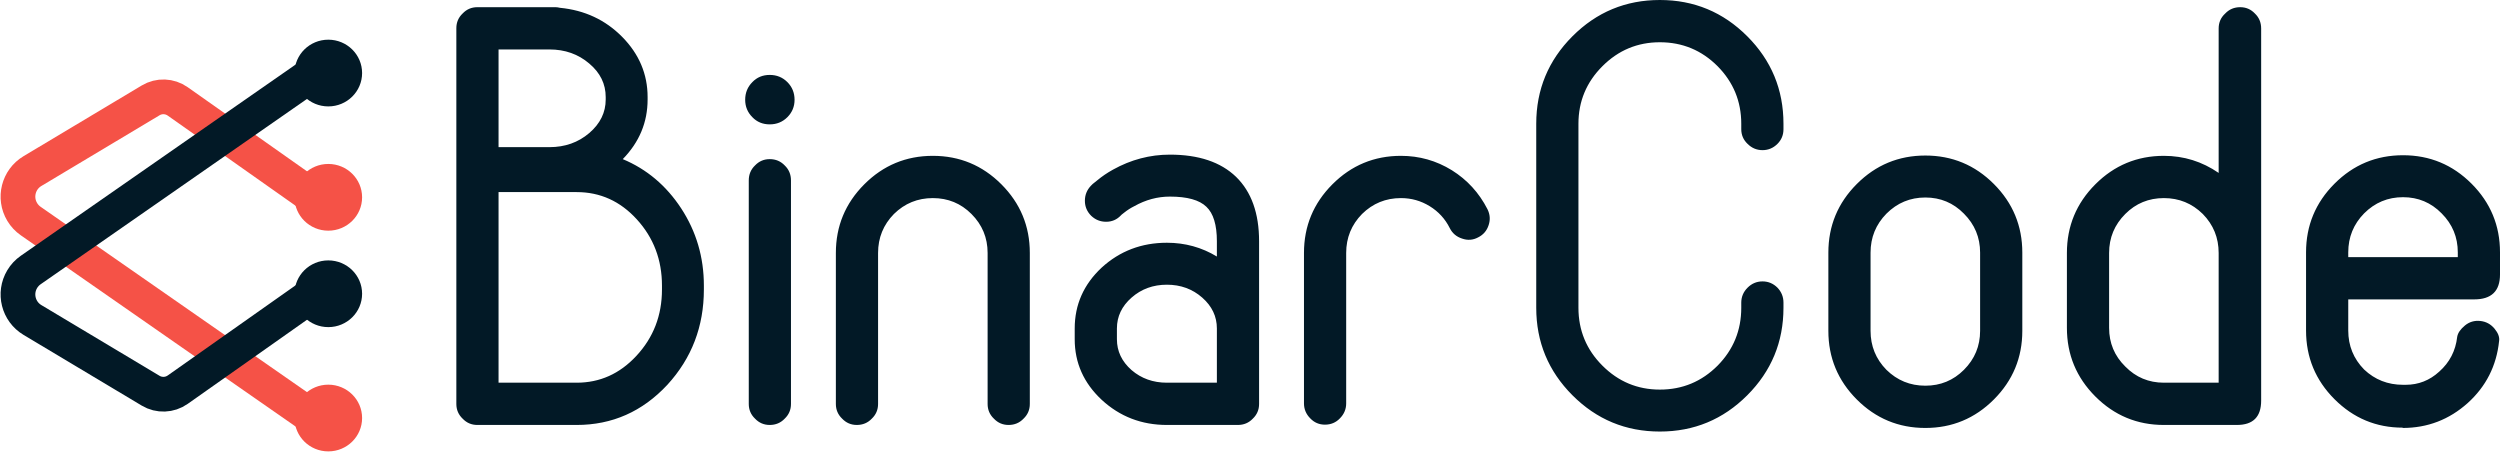 <?xml version="1.0" encoding="UTF-8"?>
<svg width="504px" height="92px"  viewBox="0 0 504 92" version="1.1" xmlns="http://www.w3.org/2000/svg" xmlns:xlink="http://www.w3.org/1999/xlink">
    <!-- Generator: Sketch 48 (47235) - http://www.bohemiancoding.com/sketch -->
    <title>Artboard</title>
    <desc>Created with Sketch.</desc>
    <defs></defs>
    <g id="Logo" stroke="none" stroke-width="1" fill="none" fill-rule="evenodd">
        <g id="Artboard">
            <g id="Group-6" transform="translate(3, 0)">
                <g id="Group-5" transform="translate(0, 7)">
                    <g id="Group-4" transform="translate(0, 11.564)">
                        <path d="M59.517,20.696 L32.822,1.874 C31.206,0.735 29.071,0.654 27.374,1.669 L3.541,15.927 C0.697,17.629 -0.229,21.313 1.473,24.157 C1.909,24.887 2.496,25.516 3.194,26.001 L59.517,65.193" id="Path-2" stroke="#F55247" stroke-width="7"></path>
                        <ellipse id="Oval" fill="#F55247" cx="63.186" cy="21.214" rx="6.814" ry="6.726"></ellipse>
                        <ellipse id="Oval-Copy" fill="#F55247" cx="63.186" cy="65.71" rx="6.814" ry="6.726"></ellipse>
                    </g>
                    <g id="Group-4-Copy" transform="translate(35, 36.936) scale(1, -1) translate(-35, -36.936) translate(0, 0.436)">
                        <path d="M59.517,20.696 L32.822,1.874 C31.206,0.735 29.071,0.654 27.374,1.669 L3.541,15.927 C0.697,17.629 -0.229,21.313 1.473,24.157 C1.909,24.887 2.496,25.516 3.194,26.001 L59.517,65.193" id="Path-2" stroke="#021926" stroke-width="7"></path>
                        <ellipse id="Oval" fill="#021926" cx="63.186" cy="21.214" rx="6.814" ry="6.726"></ellipse>
                        <ellipse id="Oval-Copy" fill="#021926" cx="63.186" cy="65.71" rx="6.814" ry="6.726"></ellipse>
                    </g>
                </g>
                <path d="M130.453,58.362 L130.453,57.577 C130.453,52.381 128.764,47.931 125.385,44.225 C122.046,40.56 118.003,38.727 113.257,38.727 L97.508,38.727 L97.508,77.152 L113.257,77.152 C117.923,77.152 121.925,75.36 125.264,71.775 C128.724,68.069 130.453,63.599 130.453,58.362 Z M119.11,20.058 L119.11,19.575 C119.11,16.917 118.003,14.661 115.791,12.808 C113.578,10.915 110.903,9.969 107.766,9.969 L97.508,9.969 L97.508,29.665 L107.766,29.665 C110.903,29.665 113.578,28.718 115.791,26.825 C118.003,24.932 119.11,22.676 119.11,20.058 Z M127.557,20.058 C127.557,24.65 125.888,28.658 122.549,32.081 C127.376,34.095 131.298,37.398 134.315,41.99 C137.372,46.662 138.901,51.858 138.901,57.577 L138.901,58.362 C138.901,65.814 136.447,72.218 131.54,77.575 C126.511,82.972 120.417,85.671 113.257,85.671 L93.224,85.671 C92.057,85.671 91.072,85.248 90.267,84.402 C89.422,83.597 89,82.61 89,81.442 L89,5.679 C89,4.511 89.422,3.524 90.267,2.719 C91.072,1.873 92.057,1.45 93.224,1.45 L108.972,1.45 C109.254,1.45 109.556,1.49 109.878,1.571 C114.866,2.054 119.049,4.008 122.428,7.431 C125.848,10.895 127.557,14.943 127.557,19.575 L127.557,20.058 Z M156.46,36.371 L156.46,81.442 C156.46,82.61 156.037,83.597 155.193,84.402 C154.388,85.248 153.383,85.671 152.176,85.671 C151.009,85.671 150.024,85.248 149.219,84.402 C148.374,83.597 147.952,82.61 147.952,81.442 L147.952,36.371 C147.952,35.162 148.374,34.156 149.219,33.35 C150.024,32.504 151.009,32.081 152.176,32.081 C153.383,32.081 154.388,32.504 155.193,33.35 C156.037,34.156 156.46,35.162 156.46,36.371 Z M152.176,15.104 C153.584,15.104 154.77,15.587 155.736,16.554 C156.701,17.521 157.184,18.709 157.184,20.119 C157.184,21.488 156.701,22.656 155.736,23.623 C154.77,24.59 153.584,25.073 152.176,25.073 C150.768,25.073 149.601,24.59 148.676,23.623 C147.711,22.656 147.228,21.488 147.228,20.119 C147.228,18.709 147.711,17.521 148.676,16.554 C149.601,15.587 150.768,15.104 152.176,15.104 Z M204.611,50.992 L204.611,81.442 C204.611,82.61 204.189,83.597 203.344,84.402 C202.539,85.248 201.534,85.671 200.327,85.671 C199.16,85.671 198.175,85.248 197.37,84.402 C196.525,83.597 196.103,82.61 196.103,81.442 L196.103,50.992 C196.103,47.931 195.017,45.313 192.845,43.138 C190.713,41.003 188.118,39.935 185.061,39.935 C182.004,39.935 179.389,41.003 177.217,43.138 C175.085,45.313 174.019,47.931 174.019,50.992 L174.019,81.442 C174.019,82.61 173.596,83.597 172.752,84.402 C171.947,85.248 170.941,85.671 169.735,85.671 C168.568,85.671 167.583,85.248 166.778,84.402 C165.933,83.597 165.511,82.61 165.511,81.442 L165.511,50.992 C165.511,45.594 167.422,40.983 171.243,37.156 C175.065,33.33 179.671,31.417 185.061,31.417 C190.451,31.417 195.057,33.33 198.879,37.156 C202.7,40.983 204.611,45.594 204.611,50.992 Z M222.17,66.217 L222.17,68.392 C222.17,70.808 223.155,72.883 225.127,74.615 C227.098,76.306 229.471,77.152 232.247,77.152 L242.323,77.152 L242.323,66.217 C242.323,63.8 241.338,61.726 239.367,59.994 C237.396,58.262 235.022,57.396 232.247,57.396 C229.471,57.396 227.098,58.262 225.127,59.994 C223.155,61.726 222.17,63.8 222.17,66.217 Z M221.385,34.196 C225.006,32.182 228.827,31.175 232.85,31.175 C238.643,31.175 243.088,32.665 246.185,35.646 C249.283,38.667 250.831,42.996 250.831,48.635 L250.831,81.442 C250.831,82.61 250.409,83.597 249.564,84.402 C248.76,85.248 247.754,85.671 246.547,85.671 L232.247,85.671 C227.138,85.671 222.753,83.979 219.093,80.596 C215.472,77.212 213.662,73.144 213.662,68.392 L213.662,66.217 C213.662,61.424 215.472,57.335 219.093,53.952 C222.753,50.609 227.138,48.938 232.247,48.938 C235.907,48.938 239.266,49.864 242.323,51.717 L242.323,48.635 C242.323,45.333 241.619,43.017 240.211,41.688 C238.804,40.318 236.35,39.633 232.85,39.633 C230.356,39.633 227.963,40.278 225.67,41.567 C224.946,41.929 224.282,42.352 223.678,42.835 C223.477,42.997 223.296,43.137 223.135,43.258 L222.954,43.44 C222.15,44.285 221.164,44.708 219.998,44.708 C218.831,44.708 217.825,44.306 216.981,43.5 C216.136,42.654 215.714,41.647 215.714,40.479 C215.714,39.311 216.116,38.304 216.92,37.458 L217.282,37.096 C217.564,36.854 217.866,36.613 218.187,36.371 C219.153,35.565 220.219,34.84 221.385,34.196 Z M268.39,50.992 L268.39,81.321 C268.39,82.489 267.968,83.496 267.123,84.342 C266.318,85.188 265.313,85.61 264.106,85.61 C262.939,85.61 261.954,85.188 261.149,84.342 C260.305,83.496 259.882,82.489 259.882,81.321 L259.882,50.992 C259.882,45.594 261.793,40.983 265.615,37.156 C269.436,33.33 274.042,31.417 279.432,31.417 C283.133,31.417 286.552,32.383 289.69,34.317 C292.788,36.25 295.181,38.868 296.871,42.171 C297.393,43.218 297.474,44.285 297.112,45.373 C296.75,46.501 296.046,47.326 295,47.85 C293.954,48.414 292.868,48.494 291.742,48.092 C290.615,47.729 289.791,47.024 289.268,45.977 C288.343,44.124 286.995,42.654 285.225,41.567 C283.455,40.479 281.524,39.935 279.432,39.935 C276.375,39.935 273.76,41.003 271.588,43.138 C269.456,45.313 268.39,47.931 268.39,50.992 Z M314.007,7.31 C318.874,2.437 324.747,0 331.626,0 C338.505,0 344.378,2.437 349.245,7.31 C354.113,12.184 356.547,18.065 356.547,24.952 L356.547,26.04 C356.547,27.208 356.144,28.194 355.34,29 C354.495,29.846 353.489,30.269 352.323,30.269 C351.156,30.269 350.151,29.846 349.306,29 C348.461,28.194 348.039,27.208 348.039,26.04 L348.039,24.952 C348.039,20.441 346.45,16.574 343.272,13.352 C340.054,10.13 336.172,8.519 331.626,8.519 C327.121,8.519 323.259,10.13 320.041,13.352 C316.823,16.574 315.214,20.441 315.214,24.952 L315.214,62.048 C315.214,66.599 316.823,70.486 320.041,73.708 C323.259,76.931 327.121,78.542 331.626,78.542 C336.172,78.542 340.054,76.931 343.272,73.708 C346.45,70.486 348.039,66.599 348.039,62.048 L348.039,61.021 C348.039,59.853 348.461,58.846 349.306,58 C350.151,57.154 351.156,56.731 352.323,56.731 C353.489,56.731 354.495,57.154 355.34,58 C356.144,58.846 356.547,59.853 356.547,61.021 L356.547,62.048 C356.547,68.935 354.113,74.816 349.245,79.69 C344.378,84.563 338.505,87 331.626,87 C324.747,87 318.874,84.563 314.007,79.69 C309.14,74.816 306.706,68.935 306.706,62.048 L306.706,24.952 C306.706,18.065 309.14,12.184 314.007,7.31 Z M396.19,66.7 L396.19,50.931 C396.19,47.87 395.104,45.252 392.931,43.077 C390.799,40.902 388.205,39.815 385.148,39.815 C382.09,39.815 379.476,40.902 377.303,43.077 C375.171,45.252 374.105,47.87 374.105,50.931 L374.105,66.7 C374.105,69.761 375.171,72.379 377.303,74.554 C379.476,76.689 382.09,77.756 385.148,77.756 C388.205,77.756 390.799,76.689 392.931,74.554 C395.104,72.379 396.19,69.761 396.19,66.7 Z M371.33,37.096 C375.151,33.269 379.757,31.356 385.148,31.356 C390.538,31.356 395.144,33.269 398.965,37.096 C402.787,40.922 404.698,45.534 404.698,50.931 L404.698,66.7 C404.698,72.097 402.787,76.709 398.965,80.535 C395.144,84.362 390.538,86.275 385.148,86.275 C379.757,86.275 375.151,84.362 371.33,80.535 C367.508,76.709 365.598,72.097 365.598,66.7 L365.598,50.931 C365.598,45.534 367.508,40.922 371.33,37.096 Z M422.196,50.992 L422.196,66.096 C422.196,69.157 423.282,71.755 425.455,73.89 C427.587,76.065 430.181,77.152 433.238,77.152 L444.281,77.152 L444.281,50.992 C444.281,47.931 443.215,45.313 441.083,43.138 C438.91,41.003 436.296,39.935 433.238,39.935 C430.181,39.935 427.587,41.003 425.455,43.138 C423.282,45.313 422.196,47.931 422.196,50.992 Z M444.281,34.86 L444.281,5.74 C444.281,4.531 444.723,3.524 445.608,2.719 C446.413,1.873 447.418,1.45 448.625,1.45 C449.792,1.45 450.777,1.873 451.582,2.719 C452.426,3.524 452.849,4.531 452.849,5.74 L452.849,80.777 C452.849,84.04 451.22,85.671 447.961,85.671 L433.238,85.671 C427.848,85.671 423.242,83.758 419.421,79.931 C415.599,76.105 413.688,71.493 413.688,66.096 L413.688,50.992 C413.688,45.594 415.599,40.983 419.421,37.156 C423.242,33.33 427.848,31.417 433.238,31.417 C437.261,31.417 440.942,32.565 444.281,34.86 Z M470.408,51.837 L492.492,51.837 L492.492,50.871 C492.492,47.81 491.406,45.192 489.234,43.017 C487.102,40.842 484.507,39.754 481.45,39.754 C478.393,39.754 475.778,40.842 473.606,43.017 C471.474,45.192 470.408,47.81 470.408,50.871 L470.408,51.837 Z M481.39,86.275 L481.39,86.215 C476.039,86.215 471.454,84.301 467.632,80.475 C463.811,76.649 461.9,72.037 461.9,66.64 L461.9,50.871 C461.9,45.474 463.811,40.862 467.632,37.035 C471.454,33.209 476.06,31.296 481.45,31.296 C486.84,31.296 491.446,33.209 495.268,37.035 C499.089,40.862 501,45.474 501,50.871 L501,55.342 C501,58.685 499.27,60.356 495.811,60.356 L470.408,60.356 L470.408,66.64 C470.408,69.701 471.474,72.319 473.606,74.494 C475.778,76.548 478.393,77.575 481.45,77.575 L481.993,77.575 C484.567,77.575 486.82,76.689 488.751,74.917 C490.843,73.064 492.05,70.728 492.371,67.908 C492.492,67.143 493.015,66.378 493.94,65.612 C494.825,64.887 495.851,64.585 497.018,64.706 C498.184,64.827 499.15,65.351 499.914,66.277 C500.638,67.163 500.94,67.989 500.819,68.754 C500.296,73.749 498.184,77.917 494.483,81.26 C490.742,84.603 486.378,86.275 481.39,86.275 Z" id="BinarCode" fill="#021926"></path>
            </g>
        </g>
    </g>
</svg>